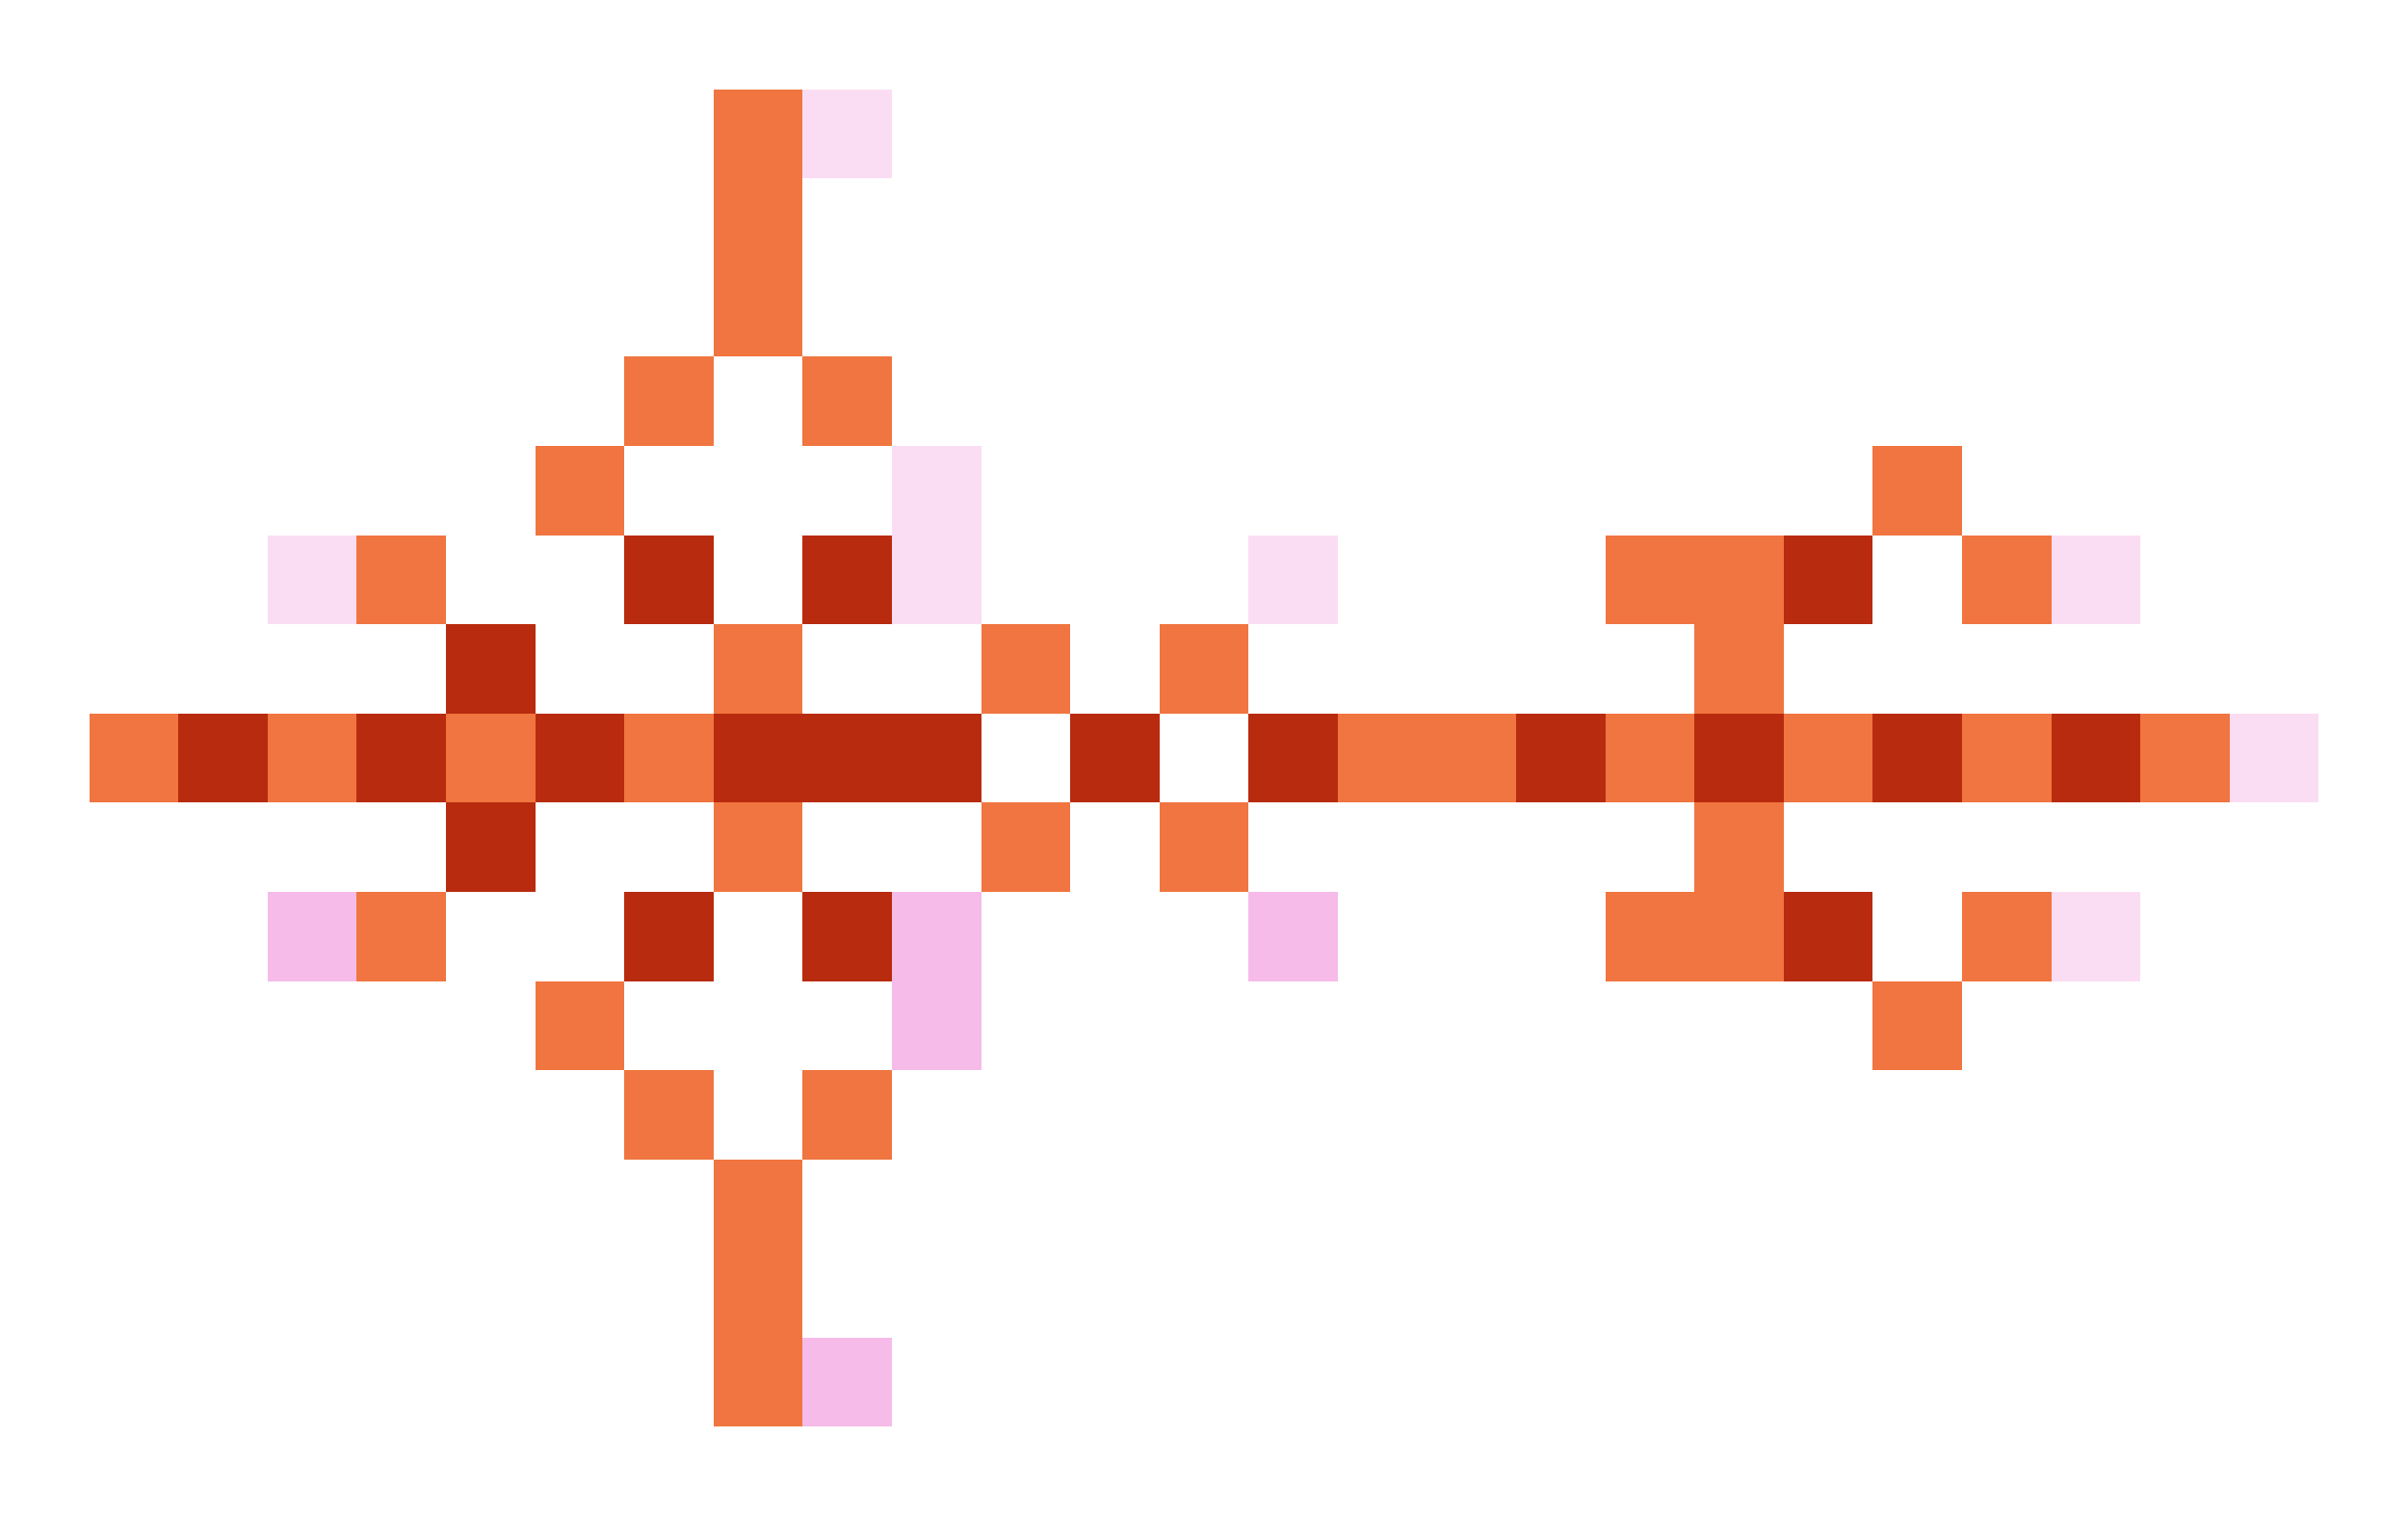 <svg xmlns="http://www.w3.org/2000/svg" shape-rendering="crispEdges" viewBox="0 -0.5 27 17">
    <path stroke="#f07540" d="M8 1h1M8 2h1M8 3h1M7 4h1m1 0h1M6 5h1m14 0h1M4 6h1m13 0h2m2 0h1M8 7h1m2 0h1m1 0h1m5 0h1M1 8h1m1 0h1m1 0h1m1 0h1m7 0h2m1 0h1m1 0h1m1 0h1m1 0h1M8 9h1m2 0h1m1 0h1m5 0h1M4 10h1m13 0h2m2 0h1M6 11h1m14 0h1M7 12h1m1 0h1m-2 1h1m-1 1h1m-1 1h1"/>
    <path stroke="#faddf3" d="M9 1h1m0 4h1M3 6h1m6 0h1m3 0h1m8 0h1m1 2h1m-3 2h1"/>
    <path stroke="#b92b0e" d="M7 6h1m1 0h1m10 0h1M5 7h1M2 8h1m1 0h1m1 0h1m1 0h3m1 0h1m1 0h1m2 0h1m1 0h1m1 0h1m1 0h1M5 9h1m1 1h1m1 0h1m10 0h1"/>
    <path stroke="#f6bbe8" d="M3 10h1m6 0h1m3 0h1m-5 1h1m-2 4h1"/>
</svg>
